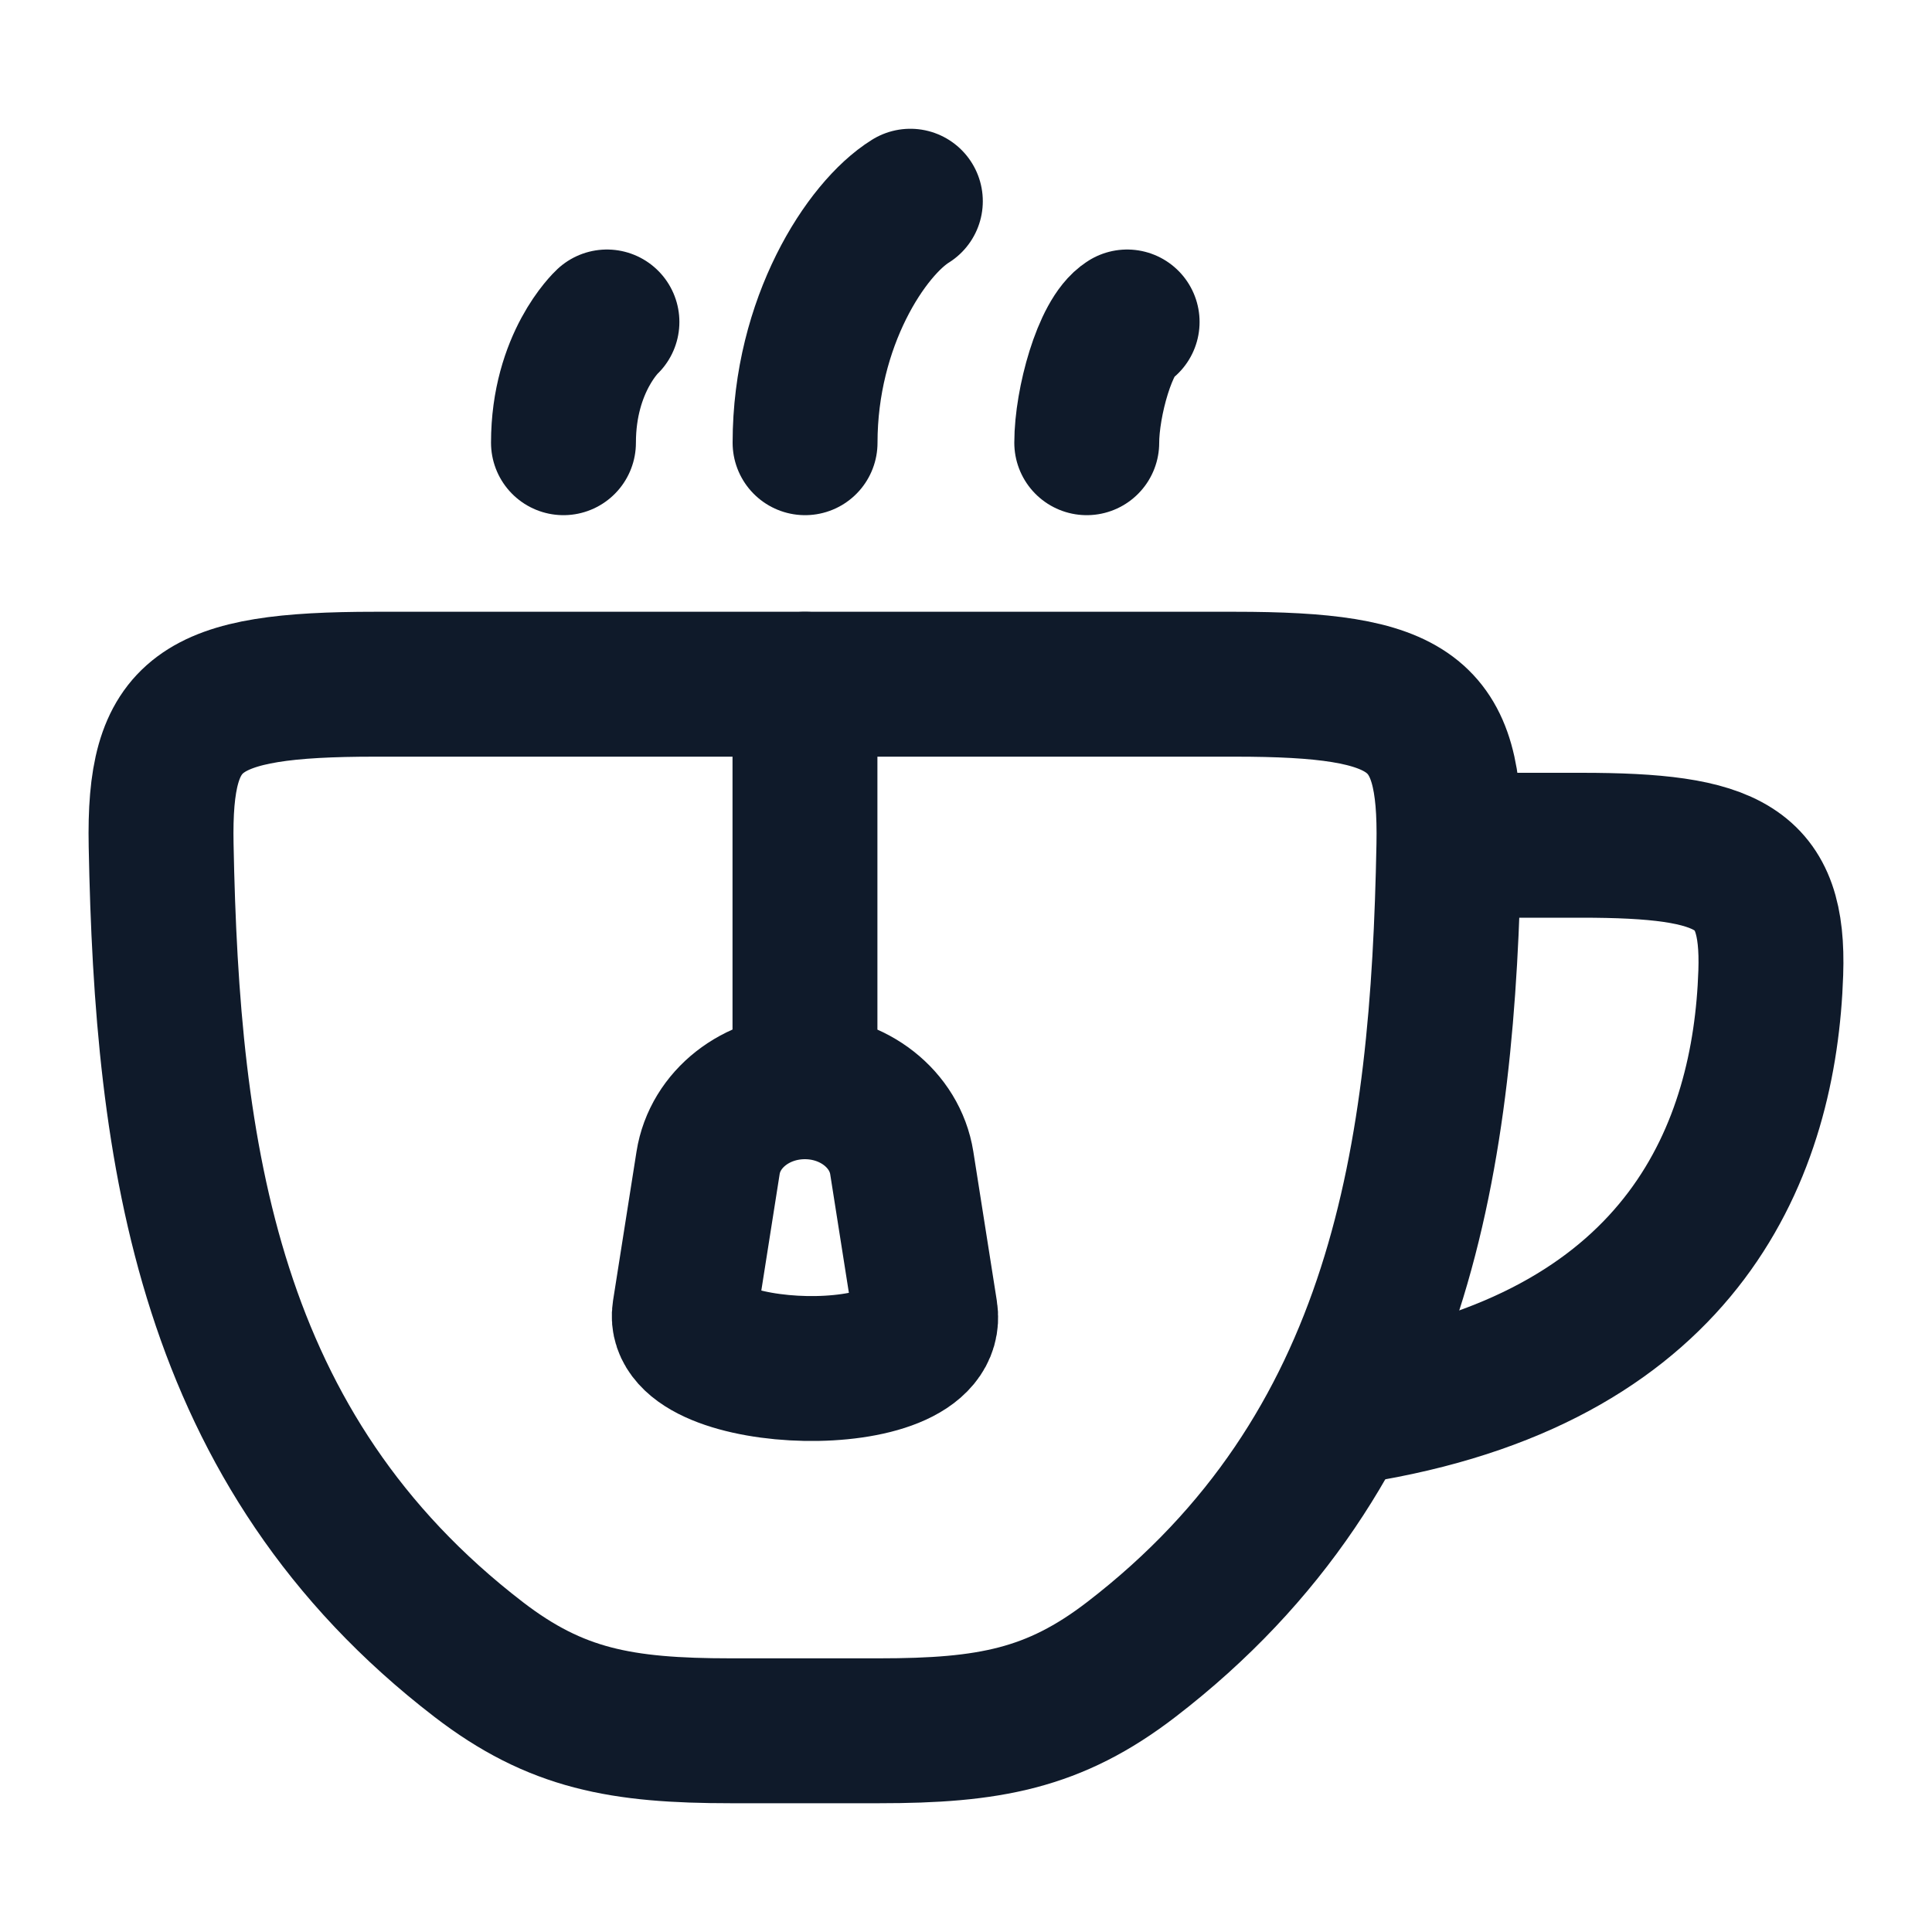 <svg width="20" height="20" viewBox="0 0 20 20" fill="none" xmlns="http://www.w3.org/2000/svg">
<path d="M15.209 8.75H16.367C17.91 8.75 18.368 8.971 18.331 10.07C18.27 11.889 17.449 14.004 14.167 14.583" stroke="#0F1A2A" stroke-width="1.5" stroke-linecap="round"/>
<path d="M4.955 17.179C2.143 15.017 1.729 11.95 1.668 8.75C1.641 7.368 2.043 7.083 3.883 7.083H12.784C14.624 7.083 15.025 7.368 14.999 8.75C14.938 11.95 14.523 15.017 11.711 17.179C10.911 17.794 10.236 17.917 9.099 17.917H7.567C6.431 17.917 5.755 17.794 4.955 17.179Z" stroke="#0F1A2A" stroke-width="1.5" stroke-linecap="round"/>
<path d="M8.333 7.083V11.25M7.087 13.581L7.33 12.038C7.401 11.586 7.828 11.25 8.332 11.25C8.836 11.25 9.263 11.586 9.335 12.038L9.578 13.581C9.709 14.412 6.972 14.311 7.087 13.581Z" stroke="#0F1A2A" stroke-width="1.5" stroke-linecap="round" stroke-linejoin="round"/>
<path d="M9.424 2.083C8.968 2.366 8.334 3.333 8.334 4.583M6.283 3.333C6.283 3.333 5.833 3.75 5.833 4.583M11.668 3.333C11.44 3.475 11.25 4.167 11.25 4.583" stroke="#0F1A2A" stroke-width="1.5" stroke-linecap="round" stroke-linejoin="round"/>
</svg>
